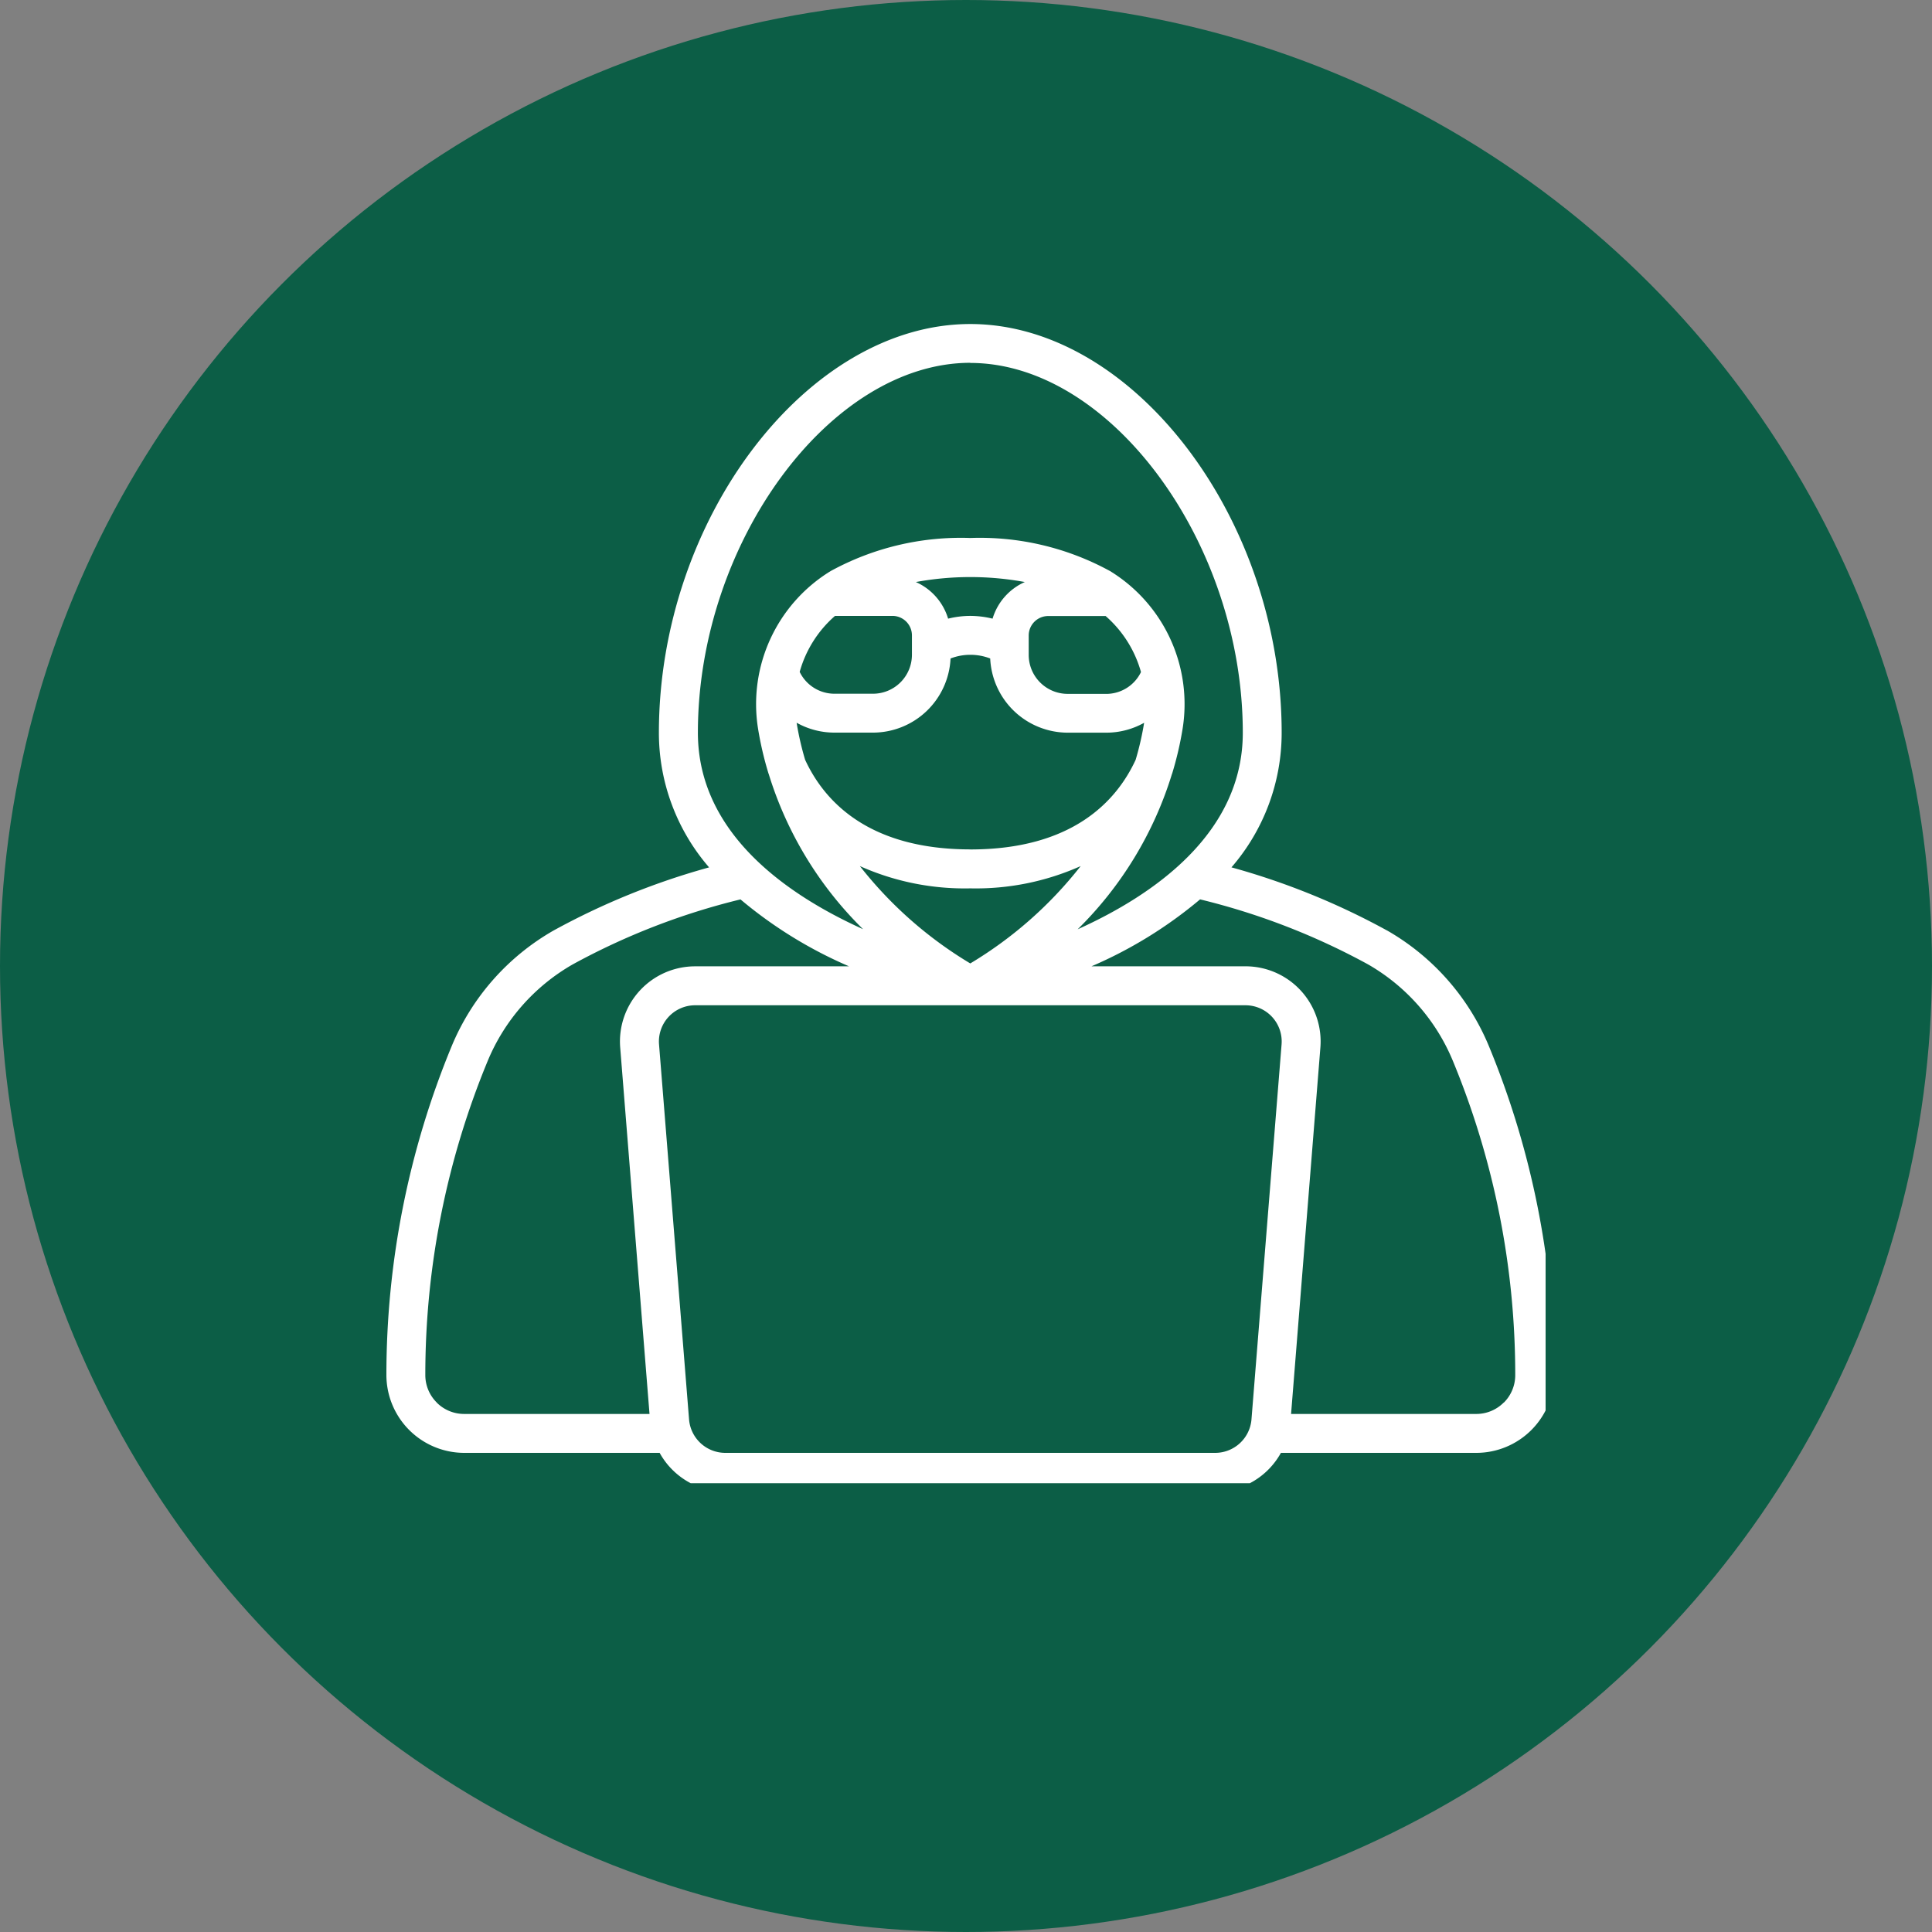 <svg xmlns="http://www.w3.org/2000/svg" xmlns:xlink="http://www.w3.org/1999/xlink" width="70" height="70" viewBox="0 0 70 70">
  <rect x="0" y="0" width="70" height="70" fill="#808080" stroke="none"/>
  <defs>
    <clipPath id="clip-path">
      <rect id="Rectángulo_379702" data-name="Rectángulo 379702" width="42" height="42" transform="translate(0 0)" fill="none"/>
    </clipPath>
  </defs>
  <g id="Grupo_1075332" data-name="Grupo 1075332" transform="translate(-920 -4529.26)">
    <g id="Grupo_1073525" data-name="Grupo 1073525" transform="translate(651 3571.26)">
      <circle id="Elipse_5614" data-name="Elipse 5614" cx="35" cy="35" r="35" transform="translate(269 958)" fill="#0c5e46"/>
    </g>
    <g id="Grupo_1075123" data-name="Grupo 1075123" transform="translate(-88 -86)">
      <g id="Grupo_1075122" data-name="Grupo 1075122" transform="translate(1022 4627)">
        <g id="Grupo_1075121" data-name="Grupo 1075121" transform="translate(0 0)" clip-path="url(#clip-path)">
          <path id="Trazado_614442" data-name="Trazado 614442" d="M36.249,21.97a26.161,26.161,0,0,0-5.631-2.284,7.442,7.442,0,0,0,1.819-4.878C32.438,7.058,27.061,0,21.156,0S9.873,7.058,9.873,14.809a7.445,7.445,0,0,0,1.819,4.878,26.156,26.156,0,0,0-5.633,2.286A8.634,8.634,0,0,0,2.367,26.16,31.191,31.191,0,0,0,0,38.081,2.824,2.824,0,0,0,2.821,40.9H9.9a2.73,2.73,0,0,0,2.372,1.41H30.037A2.73,2.73,0,0,0,32.41,40.9h7.08a2.824,2.824,0,0,0,2.821-2.821,31.189,31.189,0,0,0-2.369-11.924,8.64,8.64,0,0,0-3.692-4.186ZM21.156,1.41c5.075,0,9.873,6.511,9.873,13.4,0,3.631-3.2,5.864-5.984,7.121A13.409,13.409,0,0,0,28.463,16.3l.008-.018h0a12.323,12.323,0,0,0,.379-1.63,5.652,5.652,0,0,0-2.629-5.7,9.831,9.831,0,0,0-5.064-1.2,9.829,9.829,0,0,0-5.063,1.2,5.651,5.651,0,0,0-2.63,5.7,12.213,12.213,0,0,0,.379,1.63h0c0,.006.006.012.008.018a13.407,13.407,0,0,0,3.419,5.626c-2.783-1.257-5.984-3.49-5.984-7.121,0-6.888,4.8-13.4,9.873-13.4m0,17.63c-3.694,0-5.294-1.745-5.988-3.246a10.673,10.673,0,0,1-.308-1.343,2.8,2.8,0,0,0,1.36.358h1.41a2.817,2.817,0,0,0,2.807-2.686,2,2,0,0,1,1.437,0,2.817,2.817,0,0,0,2.807,2.688h1.41a2.8,2.8,0,0,0,1.36-.358,10.674,10.674,0,0,1-.308,1.343c-.694,1.5-2.294,3.246-5.988,3.246M26.092,13.4h-1.41a1.412,1.412,0,0,1-1.41-1.41v-.705a.706.706,0,0,1,.705-.705h2.082a4.183,4.183,0,0,1,1.281,2.03,1.4,1.4,0,0,1-1.247.791m-4.131-2.726a3.4,3.4,0,0,0-.805-.1,3.364,3.364,0,0,0-.805.1,2.117,2.117,0,0,0-1.169-1.327,10.923,10.923,0,0,1,3.948,0,2.115,2.115,0,0,0-1.168,1.326Zm-5.708-.1h2.082a.706.706,0,0,1,.705.705v.705a1.412,1.412,0,0,1-1.41,1.41h-1.41a1.4,1.4,0,0,1-1.247-.791,4.175,4.175,0,0,1,1.281-2.03m4.9,9.873a9.3,9.3,0,0,0,4-.807,14.636,14.636,0,0,1-4,3.527,14.636,14.636,0,0,1-4-3.527,9.3,9.3,0,0,0,4,.807M1.824,39.076a1.4,1.4,0,0,1-.414-1A29.759,29.759,0,0,1,3.668,26.705a7.217,7.217,0,0,1,3.077-3.5,24.938,24.938,0,0,1,6.084-2.358,15.786,15.786,0,0,0,3.934,2.425H11.185a2.723,2.723,0,0,0-2.714,2.941L9.533,39.49H2.821a1.4,1.4,0,0,1-1-.414m29.522.616A1.32,1.32,0,0,1,30.038,40.9H12.274a1.319,1.319,0,0,1-1.308-1.209L9.878,26.1a1.312,1.312,0,0,1,1.307-1.417H31.126A1.312,1.312,0,0,1,32.434,26.1Zm9.141-.616a1.4,1.4,0,0,1-1,.414H32.778L33.84,26.212a2.723,2.723,0,0,0-2.714-2.941H25.547a15.766,15.766,0,0,0,3.934-2.425A24.941,24.941,0,0,1,35.564,23.2a7.213,7.213,0,0,1,3.077,3.5A29.757,29.757,0,0,1,40.9,38.08a1.4,1.4,0,0,1-.414,1Z" transform="translate(0 0)" fill="#fff"/>
        </g>
      </g>
    </g>
  </g>
</svg>
